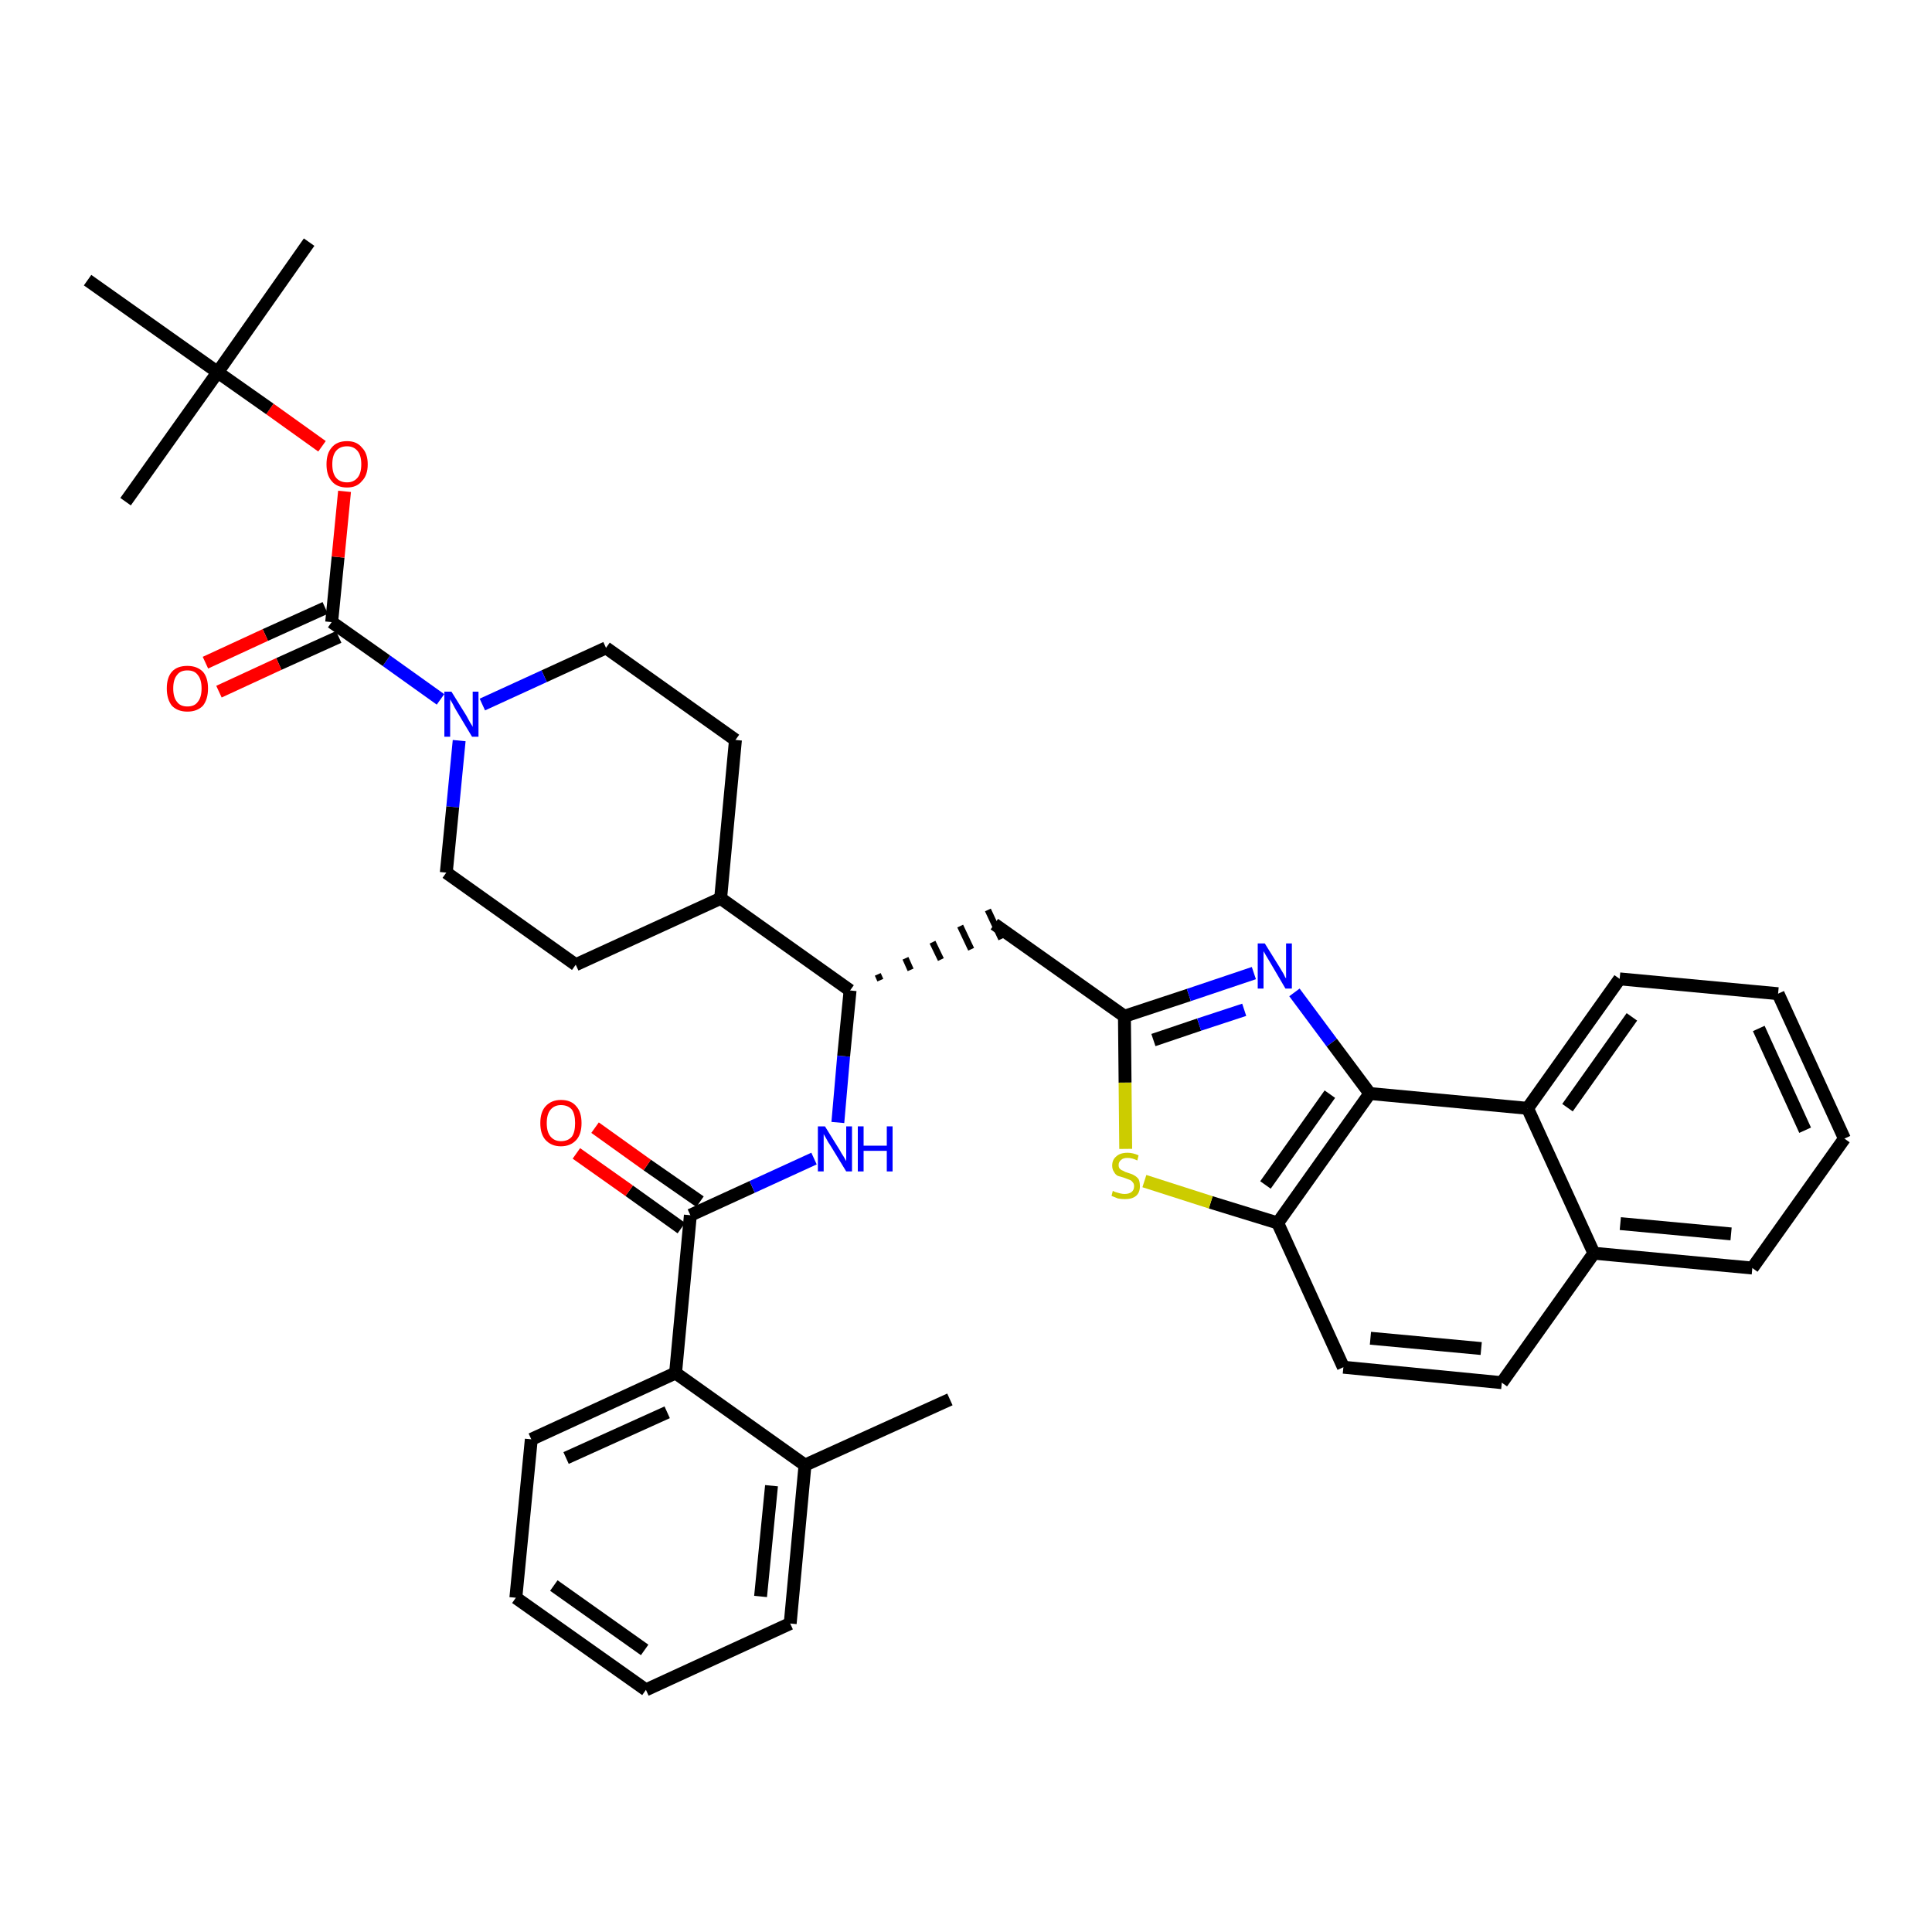 <?xml version='1.0' encoding='iso-8859-1'?>
<svg version='1.1' baseProfile='full'
              xmlns='http://www.w3.org/2000/svg'
                      xmlns:rdkit='http://www.rdkit.org/xml'
                      xmlns:xlink='http://www.w3.org/1999/xlink'
                  xml:space='preserve'
width='300px' height='300px' viewBox='0 0 300 300'>
<!-- END OF HEADER -->
<path class='bond-0 atom-0 atom-1' d='M 147.5,217.3 L 125.0,227.5' style='fill:none;fill-rule:evenodd;stroke:#000000;stroke-width:2.0px;stroke-linecap:butt;stroke-linejoin:miter;stroke-opacity:1' />
<path class='bond-1 atom-1 atom-2' d='M 125.0,227.5 L 122.7,252.1' style='fill:none;fill-rule:evenodd;stroke:#000000;stroke-width:2.0px;stroke-linecap:butt;stroke-linejoin:miter;stroke-opacity:1' />
<path class='bond-1 atom-1 atom-2' d='M 119.8,230.7 L 118.1,247.9' style='fill:none;fill-rule:evenodd;stroke:#000000;stroke-width:2.0px;stroke-linecap:butt;stroke-linejoin:miter;stroke-opacity:1' />
<path class='bond-37 atom-6 atom-1' d='M 104.9,213.2 L 125.0,227.5' style='fill:none;fill-rule:evenodd;stroke:#000000;stroke-width:2.0px;stroke-linecap:butt;stroke-linejoin:miter;stroke-opacity:1' />
<path class='bond-2 atom-2 atom-3' d='M 122.7,252.1 L 100.3,262.4' style='fill:none;fill-rule:evenodd;stroke:#000000;stroke-width:2.0px;stroke-linecap:butt;stroke-linejoin:miter;stroke-opacity:1' />
<path class='bond-3 atom-3 atom-4' d='M 100.3,262.4 L 80.1,248.1' style='fill:none;fill-rule:evenodd;stroke:#000000;stroke-width:2.0px;stroke-linecap:butt;stroke-linejoin:miter;stroke-opacity:1' />
<path class='bond-3 atom-3 atom-4' d='M 100.1,256.2 L 86.0,246.2' style='fill:none;fill-rule:evenodd;stroke:#000000;stroke-width:2.0px;stroke-linecap:butt;stroke-linejoin:miter;stroke-opacity:1' />
<path class='bond-4 atom-4 atom-5' d='M 80.1,248.1 L 82.5,223.5' style='fill:none;fill-rule:evenodd;stroke:#000000;stroke-width:2.0px;stroke-linecap:butt;stroke-linejoin:miter;stroke-opacity:1' />
<path class='bond-5 atom-5 atom-6' d='M 82.5,223.5 L 104.9,213.2' style='fill:none;fill-rule:evenodd;stroke:#000000;stroke-width:2.0px;stroke-linecap:butt;stroke-linejoin:miter;stroke-opacity:1' />
<path class='bond-5 atom-5 atom-6' d='M 87.9,226.4 L 103.6,219.3' style='fill:none;fill-rule:evenodd;stroke:#000000;stroke-width:2.0px;stroke-linecap:butt;stroke-linejoin:miter;stroke-opacity:1' />
<path class='bond-6 atom-6 atom-7' d='M 104.9,213.2 L 107.2,188.7' style='fill:none;fill-rule:evenodd;stroke:#000000;stroke-width:2.0px;stroke-linecap:butt;stroke-linejoin:miter;stroke-opacity:1' />
<path class='bond-7 atom-7 atom-8' d='M 108.7,186.6 L 100.5,180.9' style='fill:none;fill-rule:evenodd;stroke:#000000;stroke-width:2.0px;stroke-linecap:butt;stroke-linejoin:miter;stroke-opacity:1' />
<path class='bond-7 atom-7 atom-8' d='M 100.5,180.9 L 92.4,175.1' style='fill:none;fill-rule:evenodd;stroke:#FF0000;stroke-width:2.0px;stroke-linecap:butt;stroke-linejoin:miter;stroke-opacity:1' />
<path class='bond-7 atom-7 atom-8' d='M 105.8,190.7 L 97.7,184.9' style='fill:none;fill-rule:evenodd;stroke:#000000;stroke-width:2.0px;stroke-linecap:butt;stroke-linejoin:miter;stroke-opacity:1' />
<path class='bond-7 atom-7 atom-8' d='M 97.7,184.9 L 89.5,179.1' style='fill:none;fill-rule:evenodd;stroke:#FF0000;stroke-width:2.0px;stroke-linecap:butt;stroke-linejoin:miter;stroke-opacity:1' />
<path class='bond-8 atom-7 atom-9' d='M 107.2,188.7 L 116.8,184.3' style='fill:none;fill-rule:evenodd;stroke:#000000;stroke-width:2.0px;stroke-linecap:butt;stroke-linejoin:miter;stroke-opacity:1' />
<path class='bond-8 atom-7 atom-9' d='M 116.8,184.3 L 126.4,179.9' style='fill:none;fill-rule:evenodd;stroke:#0000FF;stroke-width:2.0px;stroke-linecap:butt;stroke-linejoin:miter;stroke-opacity:1' />
<path class='bond-9 atom-9 atom-10' d='M 130.1,174.3 L 131.0,164.0' style='fill:none;fill-rule:evenodd;stroke:#0000FF;stroke-width:2.0px;stroke-linecap:butt;stroke-linejoin:miter;stroke-opacity:1' />
<path class='bond-9 atom-9 atom-10' d='M 131.0,164.0 L 132.0,153.8' style='fill:none;fill-rule:evenodd;stroke:#000000;stroke-width:2.0px;stroke-linecap:butt;stroke-linejoin:miter;stroke-opacity:1' />
<path class='bond-10 atom-10 atom-11' d='M 136.7,152.2 L 136.3,151.3' style='fill:none;fill-rule:evenodd;stroke:#000000;stroke-width:1.0px;stroke-linecap:butt;stroke-linejoin:miter;stroke-opacity:1' />
<path class='bond-10 atom-10 atom-11' d='M 141.4,150.6 L 140.6,148.8' style='fill:none;fill-rule:evenodd;stroke:#000000;stroke-width:1.0px;stroke-linecap:butt;stroke-linejoin:miter;stroke-opacity:1' />
<path class='bond-10 atom-10 atom-11' d='M 146.1,149.0 L 144.8,146.3' style='fill:none;fill-rule:evenodd;stroke:#000000;stroke-width:1.0px;stroke-linecap:butt;stroke-linejoin:miter;stroke-opacity:1' />
<path class='bond-10 atom-10 atom-11' d='M 150.8,147.4 L 149.1,143.8' style='fill:none;fill-rule:evenodd;stroke:#000000;stroke-width:1.0px;stroke-linecap:butt;stroke-linejoin:miter;stroke-opacity:1' />
<path class='bond-10 atom-10 atom-11' d='M 155.5,145.8 L 153.4,141.3' style='fill:none;fill-rule:evenodd;stroke:#000000;stroke-width:1.0px;stroke-linecap:butt;stroke-linejoin:miter;stroke-opacity:1' />
<path class='bond-24 atom-10 atom-25' d='M 132.0,153.8 L 111.9,139.5' style='fill:none;fill-rule:evenodd;stroke:#000000;stroke-width:2.0px;stroke-linecap:butt;stroke-linejoin:miter;stroke-opacity:1' />
<path class='bond-11 atom-11 atom-12' d='M 154.4,143.5 L 174.6,157.8' style='fill:none;fill-rule:evenodd;stroke:#000000;stroke-width:2.0px;stroke-linecap:butt;stroke-linejoin:miter;stroke-opacity:1' />
<path class='bond-12 atom-12 atom-13' d='M 174.6,157.8 L 184.6,154.5' style='fill:none;fill-rule:evenodd;stroke:#000000;stroke-width:2.0px;stroke-linecap:butt;stroke-linejoin:miter;stroke-opacity:1' />
<path class='bond-12 atom-12 atom-13' d='M 184.6,154.5 L 194.7,151.1' style='fill:none;fill-rule:evenodd;stroke:#0000FF;stroke-width:2.0px;stroke-linecap:butt;stroke-linejoin:miter;stroke-opacity:1' />
<path class='bond-12 atom-12 atom-13' d='M 179.1,161.5 L 186.2,159.1' style='fill:none;fill-rule:evenodd;stroke:#000000;stroke-width:2.0px;stroke-linecap:butt;stroke-linejoin:miter;stroke-opacity:1' />
<path class='bond-12 atom-12 atom-13' d='M 186.2,159.1 L 193.2,156.8' style='fill:none;fill-rule:evenodd;stroke:#0000FF;stroke-width:2.0px;stroke-linecap:butt;stroke-linejoin:miter;stroke-opacity:1' />
<path class='bond-38 atom-24 atom-12' d='M 174.8,178.4 L 174.7,168.1' style='fill:none;fill-rule:evenodd;stroke:#CCCC00;stroke-width:2.0px;stroke-linecap:butt;stroke-linejoin:miter;stroke-opacity:1' />
<path class='bond-38 atom-24 atom-12' d='M 174.7,168.1 L 174.6,157.8' style='fill:none;fill-rule:evenodd;stroke:#000000;stroke-width:2.0px;stroke-linecap:butt;stroke-linejoin:miter;stroke-opacity:1' />
<path class='bond-13 atom-13 atom-14' d='M 201.0,154.1 L 206.8,161.9' style='fill:none;fill-rule:evenodd;stroke:#0000FF;stroke-width:2.0px;stroke-linecap:butt;stroke-linejoin:miter;stroke-opacity:1' />
<path class='bond-13 atom-13 atom-14' d='M 206.8,161.9 L 212.7,169.8' style='fill:none;fill-rule:evenodd;stroke:#000000;stroke-width:2.0px;stroke-linecap:butt;stroke-linejoin:miter;stroke-opacity:1' />
<path class='bond-14 atom-14 atom-15' d='M 212.7,169.8 L 198.4,189.9' style='fill:none;fill-rule:evenodd;stroke:#000000;stroke-width:2.0px;stroke-linecap:butt;stroke-linejoin:miter;stroke-opacity:1' />
<path class='bond-14 atom-14 atom-15' d='M 206.5,169.9 L 196.5,184.0' style='fill:none;fill-rule:evenodd;stroke:#000000;stroke-width:2.0px;stroke-linecap:butt;stroke-linejoin:miter;stroke-opacity:1' />
<path class='bond-40 atom-23 atom-14' d='M 237.2,172.1 L 212.7,169.8' style='fill:none;fill-rule:evenodd;stroke:#000000;stroke-width:2.0px;stroke-linecap:butt;stroke-linejoin:miter;stroke-opacity:1' />
<path class='bond-15 atom-15 atom-16' d='M 198.4,189.9 L 208.6,212.3' style='fill:none;fill-rule:evenodd;stroke:#000000;stroke-width:2.0px;stroke-linecap:butt;stroke-linejoin:miter;stroke-opacity:1' />
<path class='bond-23 atom-15 atom-24' d='M 198.4,189.9 L 188.0,186.7' style='fill:none;fill-rule:evenodd;stroke:#000000;stroke-width:2.0px;stroke-linecap:butt;stroke-linejoin:miter;stroke-opacity:1' />
<path class='bond-23 atom-15 atom-24' d='M 188.0,186.7 L 177.7,183.4' style='fill:none;fill-rule:evenodd;stroke:#CCCC00;stroke-width:2.0px;stroke-linecap:butt;stroke-linejoin:miter;stroke-opacity:1' />
<path class='bond-16 atom-16 atom-17' d='M 208.6,212.3 L 233.2,214.7' style='fill:none;fill-rule:evenodd;stroke:#000000;stroke-width:2.0px;stroke-linecap:butt;stroke-linejoin:miter;stroke-opacity:1' />
<path class='bond-16 atom-16 atom-17' d='M 212.8,207.8 L 230.0,209.4' style='fill:none;fill-rule:evenodd;stroke:#000000;stroke-width:2.0px;stroke-linecap:butt;stroke-linejoin:miter;stroke-opacity:1' />
<path class='bond-17 atom-17 atom-18' d='M 233.2,214.7 L 247.5,194.6' style='fill:none;fill-rule:evenodd;stroke:#000000;stroke-width:2.0px;stroke-linecap:butt;stroke-linejoin:miter;stroke-opacity:1' />
<path class='bond-18 atom-18 atom-19' d='M 247.5,194.6 L 272.1,196.9' style='fill:none;fill-rule:evenodd;stroke:#000000;stroke-width:2.0px;stroke-linecap:butt;stroke-linejoin:miter;stroke-opacity:1' />
<path class='bond-18 atom-18 atom-19' d='M 251.6,190.0 L 268.8,191.6' style='fill:none;fill-rule:evenodd;stroke:#000000;stroke-width:2.0px;stroke-linecap:butt;stroke-linejoin:miter;stroke-opacity:1' />
<path class='bond-41 atom-23 atom-18' d='M 237.2,172.1 L 247.5,194.6' style='fill:none;fill-rule:evenodd;stroke:#000000;stroke-width:2.0px;stroke-linecap:butt;stroke-linejoin:miter;stroke-opacity:1' />
<path class='bond-19 atom-19 atom-20' d='M 272.1,196.9 L 286.4,176.8' style='fill:none;fill-rule:evenodd;stroke:#000000;stroke-width:2.0px;stroke-linecap:butt;stroke-linejoin:miter;stroke-opacity:1' />
<path class='bond-20 atom-20 atom-21' d='M 286.4,176.8 L 276.1,154.3' style='fill:none;fill-rule:evenodd;stroke:#000000;stroke-width:2.0px;stroke-linecap:butt;stroke-linejoin:miter;stroke-opacity:1' />
<path class='bond-20 atom-20 atom-21' d='M 280.3,175.5 L 273.1,159.7' style='fill:none;fill-rule:evenodd;stroke:#000000;stroke-width:2.0px;stroke-linecap:butt;stroke-linejoin:miter;stroke-opacity:1' />
<path class='bond-21 atom-21 atom-22' d='M 276.1,154.3 L 251.5,152.0' style='fill:none;fill-rule:evenodd;stroke:#000000;stroke-width:2.0px;stroke-linecap:butt;stroke-linejoin:miter;stroke-opacity:1' />
<path class='bond-22 atom-22 atom-23' d='M 251.5,152.0 L 237.2,172.1' style='fill:none;fill-rule:evenodd;stroke:#000000;stroke-width:2.0px;stroke-linecap:butt;stroke-linejoin:miter;stroke-opacity:1' />
<path class='bond-22 atom-22 atom-23' d='M 253.4,157.9 L 243.4,172.0' style='fill:none;fill-rule:evenodd;stroke:#000000;stroke-width:2.0px;stroke-linecap:butt;stroke-linejoin:miter;stroke-opacity:1' />
<path class='bond-25 atom-25 atom-26' d='M 111.9,139.5 L 114.2,114.9' style='fill:none;fill-rule:evenodd;stroke:#000000;stroke-width:2.0px;stroke-linecap:butt;stroke-linejoin:miter;stroke-opacity:1' />
<path class='bond-39 atom-37 atom-25' d='M 89.4,149.8 L 111.9,139.5' style='fill:none;fill-rule:evenodd;stroke:#000000;stroke-width:2.0px;stroke-linecap:butt;stroke-linejoin:miter;stroke-opacity:1' />
<path class='bond-26 atom-26 atom-27' d='M 114.2,114.9 L 94.1,100.6' style='fill:none;fill-rule:evenodd;stroke:#000000;stroke-width:2.0px;stroke-linecap:butt;stroke-linejoin:miter;stroke-opacity:1' />
<path class='bond-27 atom-27 atom-28' d='M 94.1,100.6 L 84.5,105.0' style='fill:none;fill-rule:evenodd;stroke:#000000;stroke-width:2.0px;stroke-linecap:butt;stroke-linejoin:miter;stroke-opacity:1' />
<path class='bond-27 atom-27 atom-28' d='M 84.5,105.0 L 74.9,109.4' style='fill:none;fill-rule:evenodd;stroke:#0000FF;stroke-width:2.0px;stroke-linecap:butt;stroke-linejoin:miter;stroke-opacity:1' />
<path class='bond-28 atom-28 atom-29' d='M 68.4,108.6 L 60.0,102.6' style='fill:none;fill-rule:evenodd;stroke:#0000FF;stroke-width:2.0px;stroke-linecap:butt;stroke-linejoin:miter;stroke-opacity:1' />
<path class='bond-28 atom-28 atom-29' d='M 60.0,102.6 L 51.5,96.6' style='fill:none;fill-rule:evenodd;stroke:#000000;stroke-width:2.0px;stroke-linecap:butt;stroke-linejoin:miter;stroke-opacity:1' />
<path class='bond-35 atom-28 atom-36' d='M 71.3,115.0 L 70.3,125.3' style='fill:none;fill-rule:evenodd;stroke:#0000FF;stroke-width:2.0px;stroke-linecap:butt;stroke-linejoin:miter;stroke-opacity:1' />
<path class='bond-35 atom-28 atom-36' d='M 70.3,125.3 L 69.3,135.5' style='fill:none;fill-rule:evenodd;stroke:#000000;stroke-width:2.0px;stroke-linecap:butt;stroke-linejoin:miter;stroke-opacity:1' />
<path class='bond-29 atom-29 atom-30' d='M 50.5,94.4 L 41.2,98.6' style='fill:none;fill-rule:evenodd;stroke:#000000;stroke-width:2.0px;stroke-linecap:butt;stroke-linejoin:miter;stroke-opacity:1' />
<path class='bond-29 atom-29 atom-30' d='M 41.2,98.6 L 31.9,102.9' style='fill:none;fill-rule:evenodd;stroke:#FF0000;stroke-width:2.0px;stroke-linecap:butt;stroke-linejoin:miter;stroke-opacity:1' />
<path class='bond-29 atom-29 atom-30' d='M 52.6,98.9 L 43.3,103.1' style='fill:none;fill-rule:evenodd;stroke:#000000;stroke-width:2.0px;stroke-linecap:butt;stroke-linejoin:miter;stroke-opacity:1' />
<path class='bond-29 atom-29 atom-30' d='M 43.3,103.1 L 34.0,107.4' style='fill:none;fill-rule:evenodd;stroke:#FF0000;stroke-width:2.0px;stroke-linecap:butt;stroke-linejoin:miter;stroke-opacity:1' />
<path class='bond-30 atom-29 atom-31' d='M 51.5,96.6 L 52.5,86.5' style='fill:none;fill-rule:evenodd;stroke:#000000;stroke-width:2.0px;stroke-linecap:butt;stroke-linejoin:miter;stroke-opacity:1' />
<path class='bond-30 atom-29 atom-31' d='M 52.5,86.5 L 53.5,76.3' style='fill:none;fill-rule:evenodd;stroke:#FF0000;stroke-width:2.0px;stroke-linecap:butt;stroke-linejoin:miter;stroke-opacity:1' />
<path class='bond-31 atom-31 atom-32' d='M 50.0,69.3 L 41.9,63.5' style='fill:none;fill-rule:evenodd;stroke:#FF0000;stroke-width:2.0px;stroke-linecap:butt;stroke-linejoin:miter;stroke-opacity:1' />
<path class='bond-31 atom-31 atom-32' d='M 41.9,63.5 L 33.8,57.8' style='fill:none;fill-rule:evenodd;stroke:#000000;stroke-width:2.0px;stroke-linecap:butt;stroke-linejoin:miter;stroke-opacity:1' />
<path class='bond-32 atom-32 atom-33' d='M 33.8,57.8 L 48.0,37.6' style='fill:none;fill-rule:evenodd;stroke:#000000;stroke-width:2.0px;stroke-linecap:butt;stroke-linejoin:miter;stroke-opacity:1' />
<path class='bond-33 atom-32 atom-34' d='M 33.8,57.8 L 19.5,77.9' style='fill:none;fill-rule:evenodd;stroke:#000000;stroke-width:2.0px;stroke-linecap:butt;stroke-linejoin:miter;stroke-opacity:1' />
<path class='bond-34 atom-32 atom-35' d='M 33.8,57.8 L 13.6,43.5' style='fill:none;fill-rule:evenodd;stroke:#000000;stroke-width:2.0px;stroke-linecap:butt;stroke-linejoin:miter;stroke-opacity:1' />
<path class='bond-36 atom-36 atom-37' d='M 69.3,135.5 L 89.4,149.8' style='fill:none;fill-rule:evenodd;stroke:#000000;stroke-width:2.0px;stroke-linecap:butt;stroke-linejoin:miter;stroke-opacity:1' />
<path  class='atom-8' d='M 83.9 174.4
Q 83.9 172.7, 84.7 171.8
Q 85.6 170.8, 87.1 170.8
Q 88.7 170.8, 89.5 171.8
Q 90.3 172.7, 90.3 174.4
Q 90.3 176.1, 89.5 177.0
Q 88.6 178.0, 87.1 178.0
Q 85.6 178.0, 84.7 177.0
Q 83.9 176.1, 83.9 174.4
M 87.1 177.2
Q 88.2 177.2, 88.8 176.5
Q 89.3 175.8, 89.3 174.4
Q 89.3 173.0, 88.8 172.3
Q 88.2 171.6, 87.1 171.6
Q 86.1 171.6, 85.5 172.3
Q 84.9 173.0, 84.9 174.4
Q 84.9 175.8, 85.5 176.5
Q 86.1 177.2, 87.1 177.2
' fill='#FF0000'/>
<path  class='atom-9' d='M 128.1 174.9
L 130.4 178.6
Q 130.6 179.0, 131.0 179.6
Q 131.4 180.3, 131.4 180.3
L 131.4 174.9
L 132.3 174.9
L 132.3 181.9
L 131.4 181.9
L 128.9 177.8
Q 128.6 177.4, 128.3 176.8
Q 128.0 176.3, 127.9 176.1
L 127.9 181.9
L 127.0 181.9
L 127.0 174.9
L 128.1 174.9
' fill='#0000FF'/>
<path  class='atom-9' d='M 133.2 174.9
L 134.1 174.9
L 134.1 177.9
L 137.7 177.9
L 137.7 174.9
L 138.6 174.9
L 138.6 181.9
L 137.7 181.9
L 137.7 178.7
L 134.1 178.7
L 134.1 181.9
L 133.2 181.9
L 133.2 174.9
' fill='#0000FF'/>
<path  class='atom-13' d='M 196.4 146.5
L 198.7 150.2
Q 198.9 150.5, 199.3 151.2
Q 199.6 151.9, 199.7 151.9
L 199.7 146.5
L 200.6 146.5
L 200.6 153.5
L 199.6 153.5
L 197.2 149.4
Q 196.9 148.9, 196.6 148.4
Q 196.3 147.9, 196.2 147.7
L 196.2 153.5
L 195.3 153.5
L 195.3 146.5
L 196.4 146.5
' fill='#0000FF'/>
<path  class='atom-24' d='M 172.8 184.9
Q 172.9 185.0, 173.2 185.1
Q 173.6 185.2, 173.9 185.3
Q 174.3 185.4, 174.6 185.4
Q 175.3 185.4, 175.7 185.1
Q 176.1 184.8, 176.1 184.2
Q 176.1 183.8, 175.9 183.6
Q 175.7 183.3, 175.4 183.2
Q 175.1 183.1, 174.6 182.9
Q 174.0 182.7, 173.6 182.6
Q 173.2 182.4, 173.0 182.0
Q 172.7 181.6, 172.7 181.0
Q 172.7 180.1, 173.3 179.6
Q 173.9 179.0, 175.1 179.0
Q 175.9 179.0, 176.8 179.4
L 176.6 180.2
Q 175.8 179.8, 175.1 179.8
Q 174.4 179.8, 174.1 180.1
Q 173.7 180.4, 173.7 180.9
Q 173.7 181.3, 173.9 181.5
Q 174.1 181.7, 174.4 181.8
Q 174.7 182.0, 175.1 182.1
Q 175.8 182.3, 176.1 182.5
Q 176.5 182.7, 176.8 183.1
Q 177.0 183.5, 177.0 184.2
Q 177.0 185.2, 176.4 185.7
Q 175.8 186.2, 174.7 186.2
Q 174.1 186.2, 173.6 186.1
Q 173.1 185.9, 172.6 185.7
L 172.8 184.9
' fill='#CCCC00'/>
<path  class='atom-28' d='M 70.1 107.4
L 72.4 111.1
Q 72.6 111.5, 73.0 112.2
Q 73.4 112.8, 73.4 112.9
L 73.4 107.4
L 74.3 107.4
L 74.3 114.4
L 73.3 114.4
L 70.9 110.4
Q 70.6 109.9, 70.3 109.3
Q 70.0 108.8, 69.9 108.6
L 69.9 114.4
L 69.0 114.4
L 69.0 107.4
L 70.1 107.4
' fill='#0000FF'/>
<path  class='atom-30' d='M 25.9 106.9
Q 25.9 105.2, 26.7 104.3
Q 27.5 103.4, 29.1 103.4
Q 30.6 103.4, 31.5 104.3
Q 32.3 105.2, 32.3 106.9
Q 32.3 108.6, 31.5 109.6
Q 30.6 110.5, 29.1 110.5
Q 27.6 110.5, 26.7 109.6
Q 25.9 108.6, 25.9 106.9
M 29.1 109.7
Q 30.2 109.7, 30.7 109.0
Q 31.3 108.3, 31.3 106.9
Q 31.3 105.5, 30.7 104.8
Q 30.2 104.1, 29.1 104.1
Q 28.0 104.1, 27.5 104.8
Q 26.9 105.5, 26.9 106.9
Q 26.9 108.3, 27.5 109.0
Q 28.0 109.7, 29.1 109.7
' fill='#FF0000'/>
<path  class='atom-31' d='M 50.7 72.1
Q 50.7 70.4, 51.5 69.5
Q 52.3 68.5, 53.9 68.5
Q 55.4 68.5, 56.2 69.5
Q 57.1 70.4, 57.1 72.1
Q 57.1 73.8, 56.2 74.7
Q 55.4 75.7, 53.9 75.7
Q 52.3 75.7, 51.5 74.7
Q 50.7 73.8, 50.7 72.1
M 53.9 74.9
Q 54.9 74.9, 55.5 74.2
Q 56.1 73.5, 56.1 72.1
Q 56.1 70.7, 55.5 70.0
Q 54.9 69.3, 53.9 69.3
Q 52.8 69.3, 52.2 70.0
Q 51.6 70.7, 51.6 72.1
Q 51.6 73.5, 52.2 74.2
Q 52.8 74.9, 53.9 74.9
' fill='#FF0000'/>
</svg>
